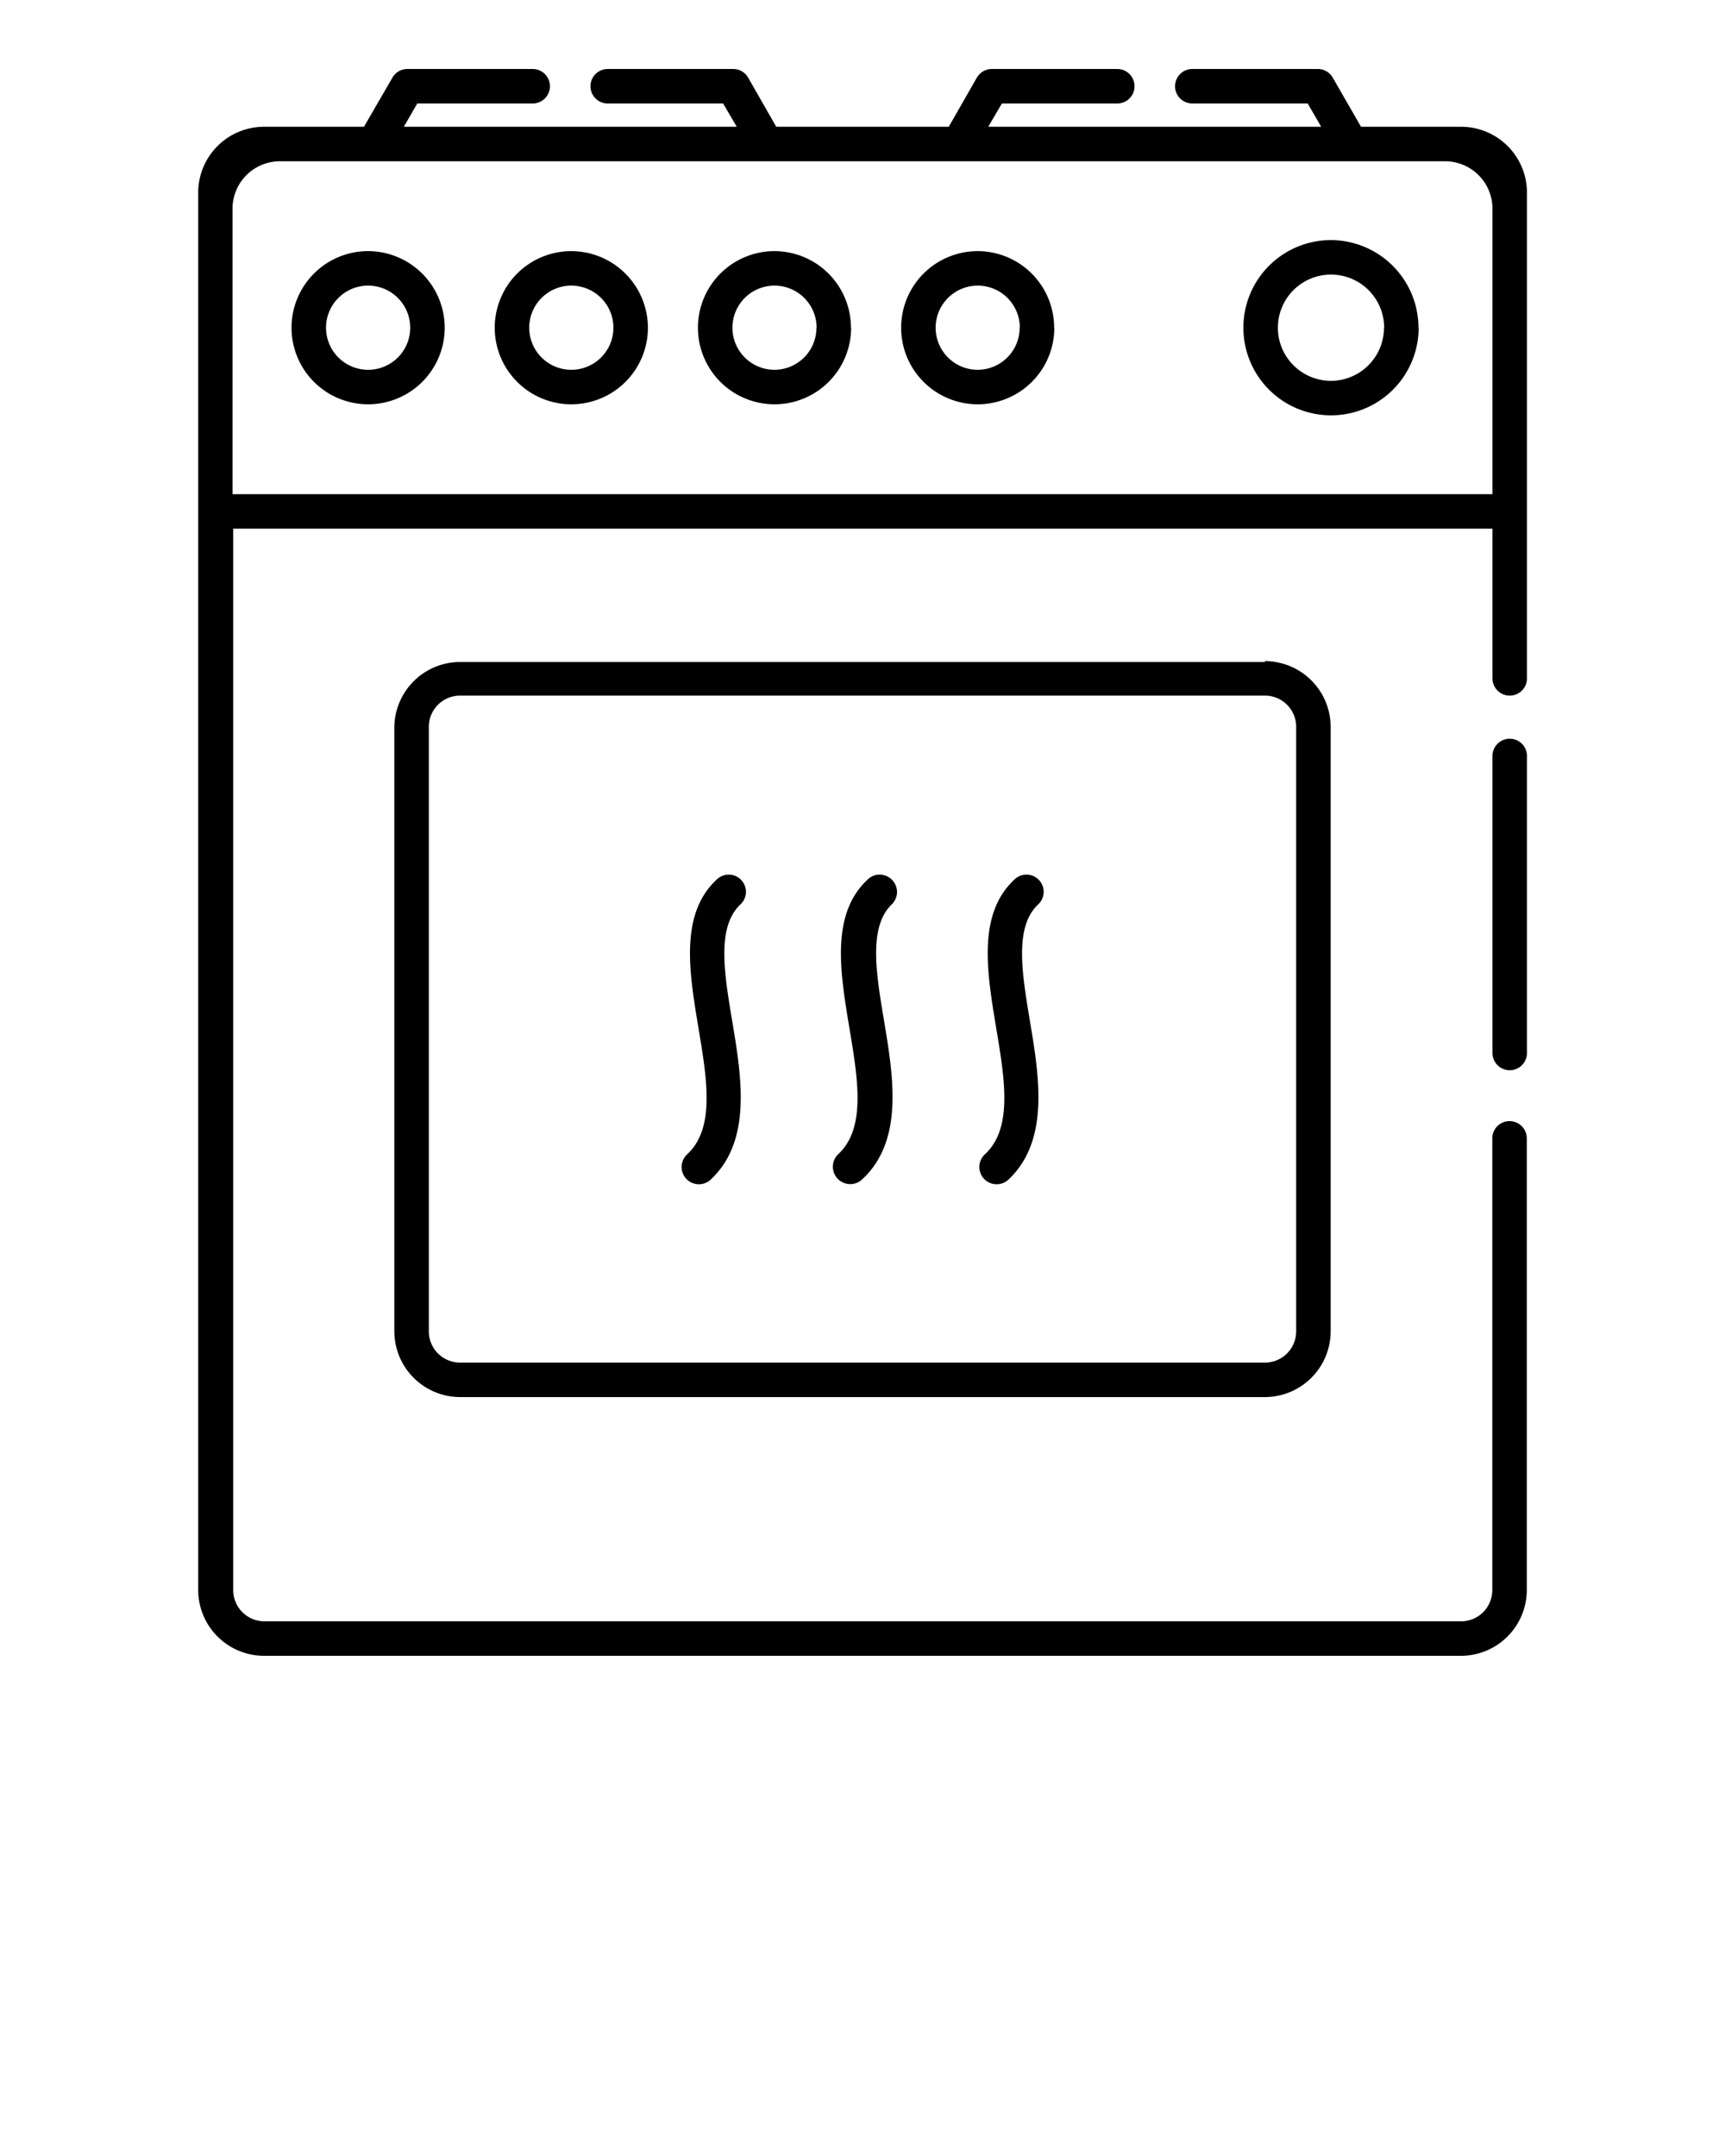 <svg xmlns="http://www.w3.org/2000/svg" data-name="Layer 1" viewBox="0 0 100 125" x="0px" y="0px"><title>cooking-and-kitchen</title><path d="M88.52,43.83V61.05a1,1,0,0,1-2,0V43.83A1,1,0,0,1,88.52,43.83Zm-15.19-5.5a3.82,3.82,0,0,1,3.81,3.81v35A3.82,3.82,0,0,1,73.33,81H26.67a3.82,3.82,0,0,1-3.81-3.81v-35a3.82,3.82,0,0,1,3.81-3.81H73.33Zm0,2H26.67a1.81,1.81,0,0,0-1.81,1.81v35A1.81,1.81,0,0,0,26.67,79H73.33a1.81,1.81,0,0,0,1.81-1.81v-35A1.81,1.81,0,0,0,73.33,40.33ZM42.95,51a1,1,0,0,0-1.41,0c-2.14,2-1.59,5.34-1.06,8.54,0.5,3,1,5.87-.65,7.39a1,1,0,0,0,1.37,1.46c2.4-2.25,1.79-5.93,1.25-9.17-0.47-2.81-.91-5.46.46-6.77A1,1,0,0,0,42.95,51Zm8.75,0a1,1,0,0,0-1.41,0c-2.14,2-1.59,5.34-1.06,8.54,0.5,3,1,5.87-.65,7.39A1,1,0,0,0,50,68.36c2.4-2.25,1.79-5.93,1.25-9.17-0.47-2.81-.91-5.46.46-6.77A1,1,0,0,0,51.7,51Zm8.51,0a1,1,0,0,0-1.41,0c-2.14,2-1.59,5.34-1.06,8.54,0.5,3,1,5.87-.65,7.39a1,1,0,0,0,1.37,1.46c2.39-2.25,1.79-5.93,1.25-9.17-0.47-2.81-.91-5.47.46-6.77A1,1,0,0,0,60.21,51ZM25.78,19a4.44,4.44,0,1,1-4.44-4.44A4.45,4.45,0,0,1,25.78,19Zm-2,0a2.44,2.44,0,1,0-2.44,2.44A2.44,2.44,0,0,0,23.78,19Zm13.78,0a4.44,4.44,0,1,1-4.44-4.44A4.45,4.45,0,0,1,37.56,19Zm-2,0a2.44,2.44,0,1,0-2.44,2.44A2.44,2.44,0,0,0,35.56,19Zm13.78,0a4.44,4.44,0,1,1-4.44-4.44A4.44,4.44,0,0,1,49.33,19Zm-2,0a2.44,2.44,0,1,0-2.44,2.44A2.44,2.44,0,0,0,47.33,19Zm13.78,0a4.44,4.44,0,1,1-4.44-4.44A4.44,4.44,0,0,1,61.11,19Zm-2,0a2.44,2.44,0,1,0-2.44,2.44A2.44,2.44,0,0,0,59.11,19Zm23.12,0a5.08,5.08,0,1,1-5.08-5.08A5.09,5.09,0,0,1,82.23,19Zm-2,0a3.08,3.08,0,1,0-3.08,3.08A3.08,3.08,0,0,0,80.23,19Zm8.28-7.84V39.33a1,1,0,0,1-2,0V30.65h-73V92.19A1.81,1.81,0,0,0,15.3,94H84.7a1.81,1.81,0,0,0,1.81-1.81V66a1,1,0,0,1,2,0V92.19A3.82,3.82,0,0,1,84.7,96H15.3a3.82,3.82,0,0,1-3.81-3.81v-81A3.82,3.82,0,0,1,15.3,7.35h5.8L22.75,4.5A1,1,0,0,1,23.61,4h7.27a1,1,0,0,1,0,2H24.19L23.41,7.35h19.3L41.92,6H35.23a1,1,0,0,1,0-2H42.5a1,1,0,0,1,.87.5L45,7.35H55L56.63,4.5A1,1,0,0,1,57.5,4h7.27a1,1,0,0,1,0,2H58.08L57.29,7.35h19.3L75.81,6H69.12a1,1,0,0,1,0-2h7.27a1,1,0,0,1,.87.5L78.9,7.35h5.8A3.82,3.82,0,0,1,88.52,11.16Zm-2,17.49V12.1a2.75,2.75,0,0,0-2.75-2.75H16.23a2.75,2.75,0,0,0-2.75,2.75V28.65h73Z"/></svg>